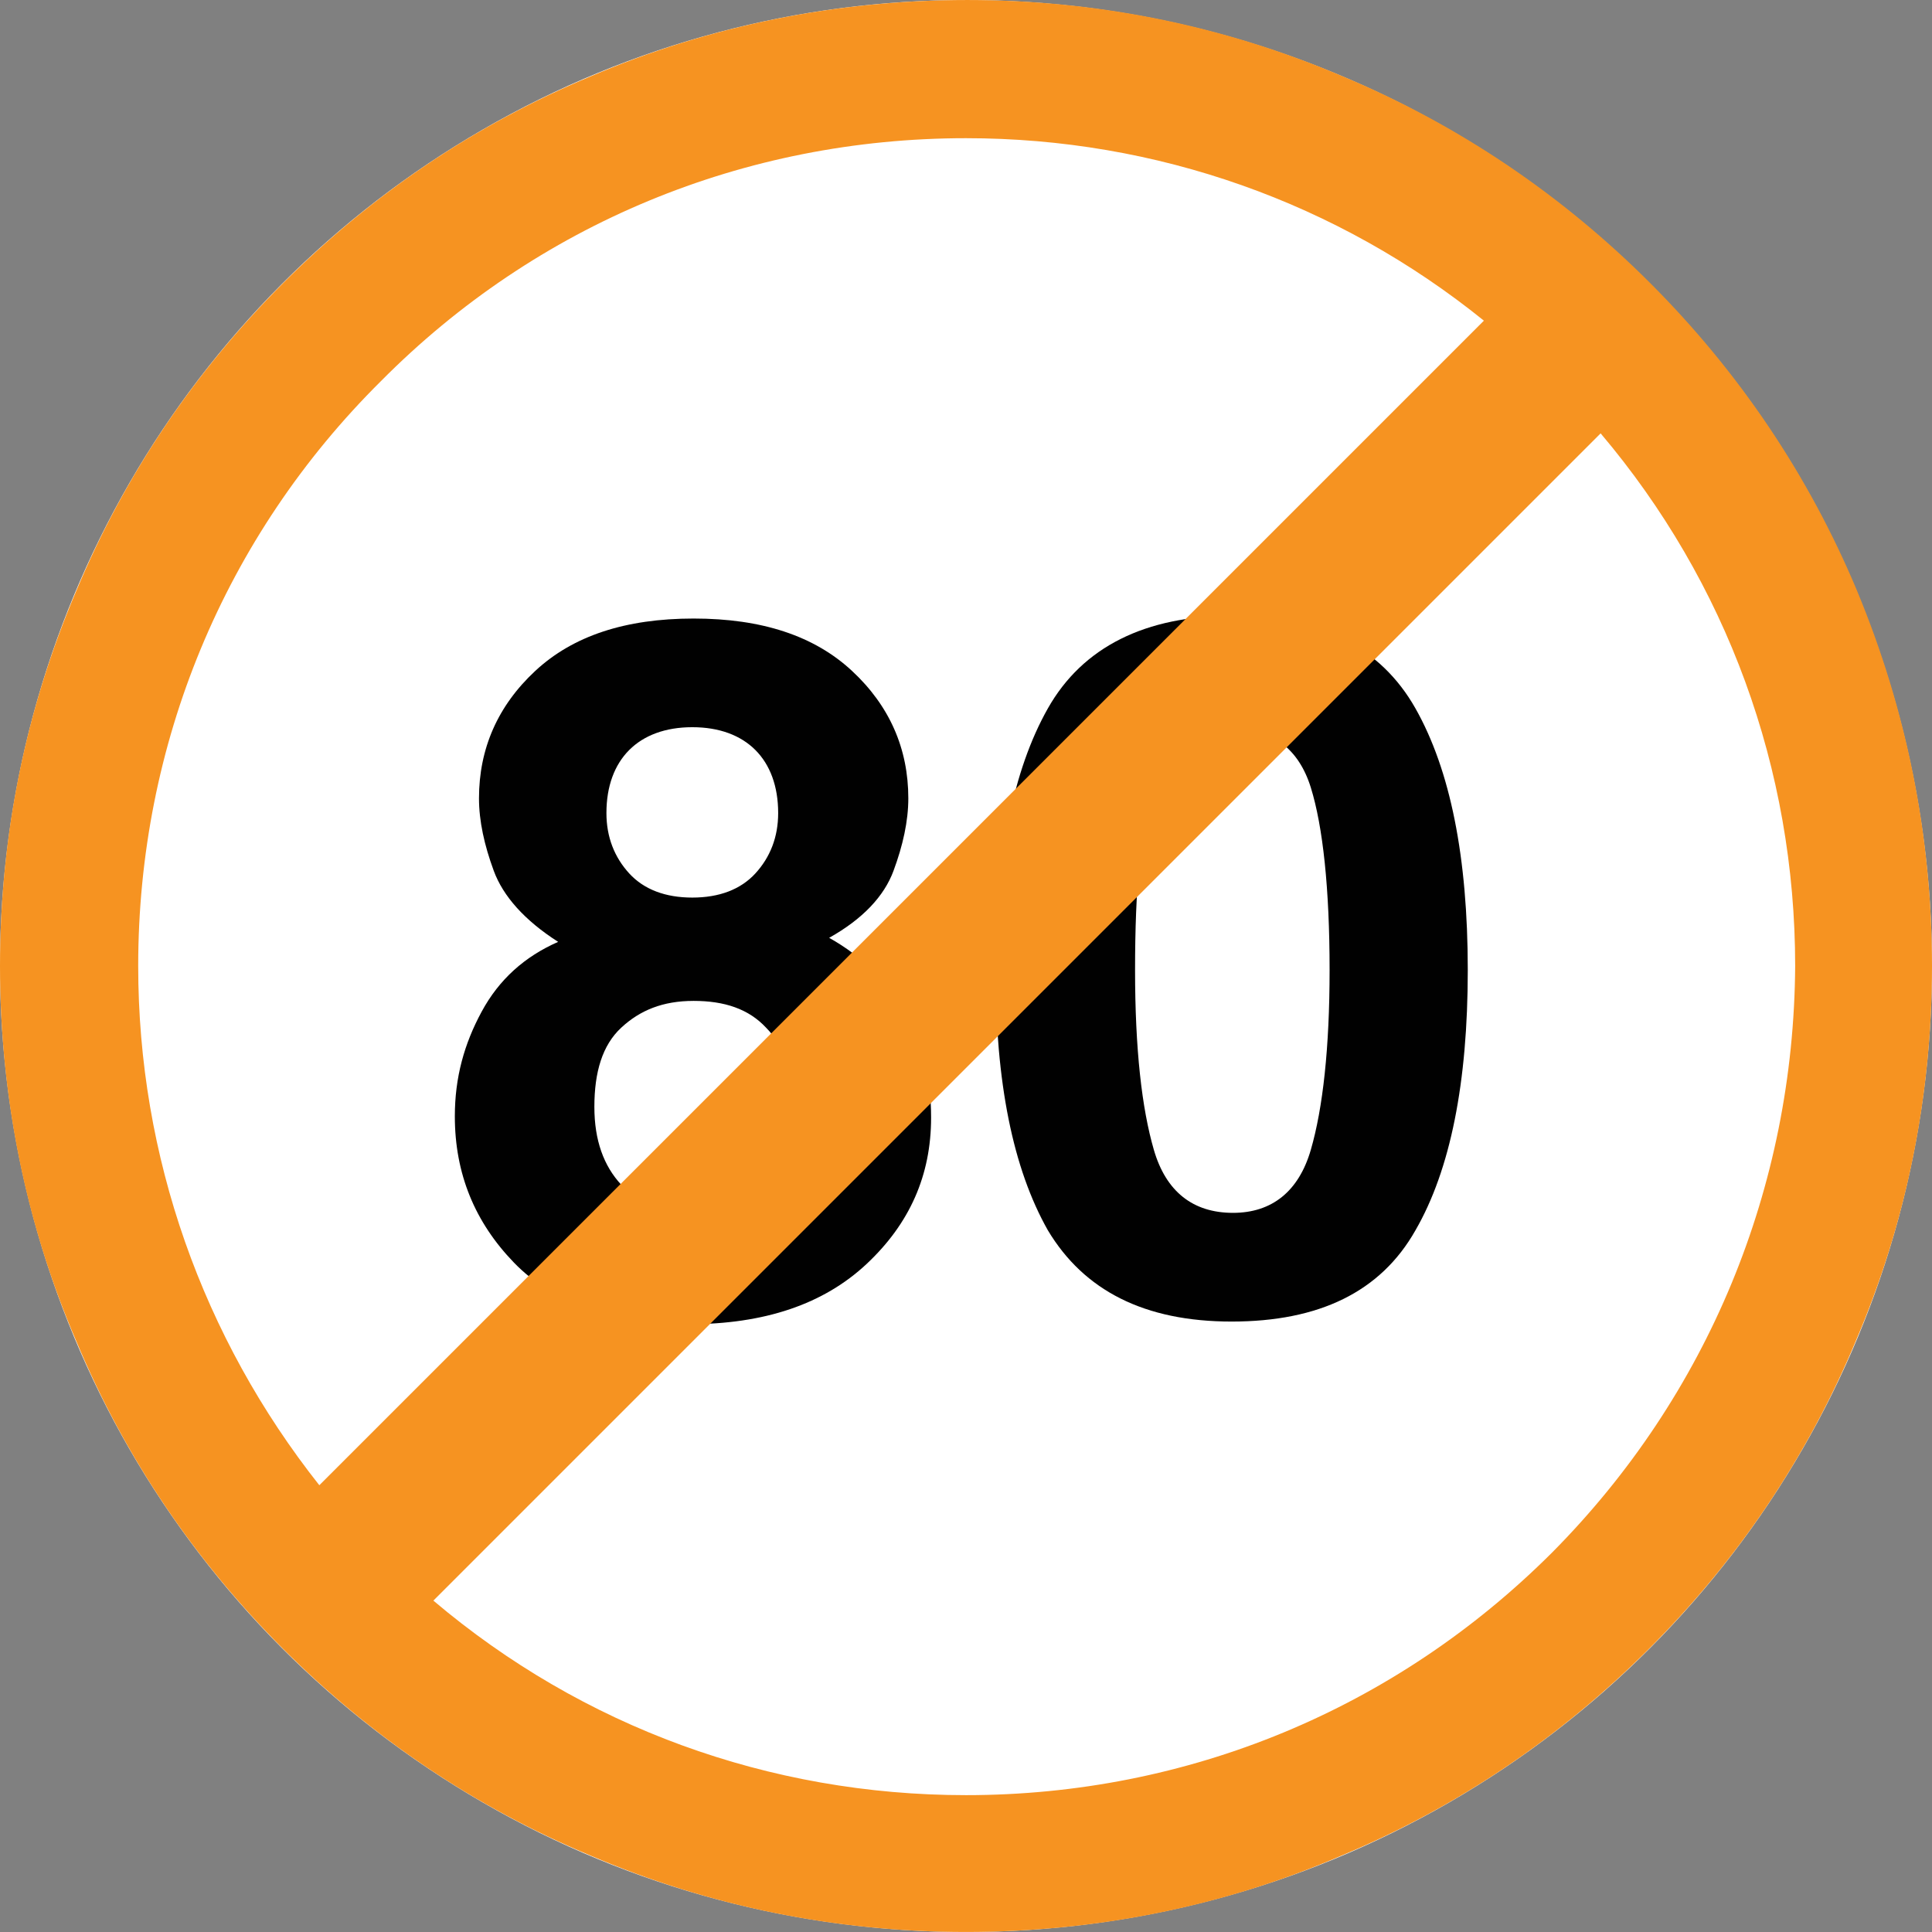 <?xml version="1.0" encoding="utf-8"?>
<!-- Generator: Adobe Illustrator 16.0.0, SVG Export Plug-In . SVG Version: 6.00 Build 0)  -->
<!DOCTYPE svg PUBLIC "-//W3C//DTD SVG 1.1//EN" "http://www.w3.org/Graphics/SVG/1.1/DTD/svg11.dtd">
<svg version="1.1" id="_x35_0m" xmlns="http://www.w3.org/2000/svg" xmlns:xlink="http://www.w3.org/1999/xlink" x="0px" y="0px"
	 width="144px" height="144px" viewBox="0 0 144 144" enable-background="new 0 0 144 144" xml:space="preserve">
<rect x="0" y="0" width="144" height="144" fill="#808080" stroke="none"/>
<circle fill="#FFFFFF" cx="72" cy="72" r="72"/>
<g>
	<g>
		<g>
			<defs>
				<polygon id="SVGID_5_" points="1,-428.74 2,-428.74 1,-427.74 				"/>
			</defs>
			<defs>
				<polygon id="SVGID_6_" points="-1,-430.74 -2,-430.74 -1,-431.74 				"/>
			</defs>
			<clipPath id="SVGID_4_">
				<use xlink:href="#SVGID_5_"  overflow="visible"/>
			</clipPath>
			<clipPath id="SVGID_7_" clip-path="url(#SVGID_4_)">
				<use xlink:href="#SVGID_6_"  overflow="visible"/>
			</clipPath>
		</g>
	</g>
</g>
<g>
	<g>
		<g>
			<defs>
				<polygon id="SVGID_31_" points="1,-428.74 2,-428.74 1,-427.74 				"/>
			</defs>
			<defs>
				<polygon id="SVGID_32_" points="-1,-430.74 -2,-430.74 -1,-431.74 				"/>
			</defs>
			<clipPath id="SVGID_8_">
				<use xlink:href="#SVGID_31_"  overflow="visible"/>
			</clipPath>
			<clipPath id="SVGID_11_" clip-path="url(#SVGID_8_)">
				<use xlink:href="#SVGID_32_"  overflow="visible"/>
			</clipPath>
		</g>
	</g>
</g>
<g>
	<g>
		<path fill="#010101" d="M38.301,94.101c-2.9-3.001-4.4-6.601-4.4-10.9c0-2.9,0.7-5.4,2-7.801s3.2-4.1,5.7-5.199
			c-2.5-1.6-4.1-3.4-4.8-5.3c-0.699-1.899-1.1-3.7-1.1-5.4c0-3.7,1.399-6.899,4.199-9.5c2.801-2.601,6.7-3.899,11.8-3.899
			c5.101,0,9.001,1.299,11.8,3.899c2.801,2.601,4.201,5.8,4.201,9.5c0,1.7-0.4,3.501-1.102,5.4c-0.699,1.899-2.299,3.6-4.799,4.999
			c2.5,1.4,4.399,3.301,5.699,5.601c1.301,2.3,1.9,4.899,1.9,7.8c0,4.301-1.6,7.9-4.8,10.9s-7.601,4.5-13.3,4.5
			C45.6,98.7,41.201,97.101,38.301,94.101z M44.301,82.5c0,2.499,0.699,4.399,2,5.8c1.3,1.4,3.1,2.1,5.399,2.1
			s4.101-0.699,5.401-2.1c1.299-1.4,1.999-3.301,1.999-5.8c0-2.601-0.7-4.6-1.999-5.9C55.801,75.2,54,74.601,51.7,74.601
			S47.701,75.3,46.301,76.6C44.9,77.9,44.301,79.899,44.301,82.5z M46.9,65.101c1.1,1.199,2.701,1.799,4.7,1.799
			c2,0,3.601-0.6,4.7-1.799c1.1-1.2,1.7-2.701,1.7-4.5c0-2-0.601-3.601-1.7-4.701c-1.1-1.1-2.7-1.699-4.7-1.699
			c-1.999,0-3.601,0.6-4.7,1.699c-1.1,1.101-1.7,2.701-1.7,4.701C45.2,62.399,45.801,63.9,46.9,65.101z"/>
		<path fill="#010101" d="M91.801,98.501c-6.5,0-11-2.302-13.699-6.801c-2.602-4.6-3.9-11-3.9-19.4c0-8.399,1.299-14.899,3.9-19.5
			c2.599-4.6,7.299-6.9,13.699-6.9c6.5,0,11.1,2.301,13.699,6.9c2.602,4.601,3.9,11.101,3.9,19.5c0,8.4-1.299,14.9-3.9,19.4
			C102.9,96.3,98.301,98.501,91.801,98.501z M97.701,85.7c0.899-3.1,1.399-7.601,1.399-13.4c0-6.1-0.5-10.699-1.399-13.6
			c-0.9-2.9-2.9-4.4-5.801-4.4c-3,0-4.899,1.5-5.899,4.4c-1.001,3-1.4,7.5-1.4,13.6c0,5.9,0.501,10.301,1.4,13.4
			s2.899,4.699,5.899,4.699C94.801,90.399,96.801,88.8,97.701,85.7z"/>
	</g>
	<path fill="#F69321" d="M138.4,44c-3.6-8.6-8.801-16.3-15.4-22.899S108.7,9.3,100.102,5.7c-8.9-3.8-18.301-5.699-28.001-5.699
		S52.9,1.9,44.001,5.7c-8.601,3.6-16.3,8.801-22.899,15.4C14.5,27.7,9.301,35.4,5.701,44C1.9,52.899,0,62.3,0,72
		s1.9,19.2,5.701,27.999c3.6,8.602,8.799,16.301,15.4,22.9c6.6,6.6,14.299,11.801,22.899,15.4c8.899,3.8,18.3,5.699,28,5.699
		S91.201,142.1,100,138.3c8.6-3.6,16.301-8.801,22.9-15.4s11.801-14.299,15.4-22.9C142.102,91.1,144,81.7,144,72
		S142.102,52.899,138.4,44z M28.4,28.4C40,16.7,55.5,10.3,72.001,10.3c14.199,0,27.7,4.8,38.6,13.6l-86.8,86.801
		c-8.699-11-13.5-24.5-13.5-38.7C10.301,55.501,16.7,40,28.4,28.4z M115.701,115.7c-11.701,11.7-27.2,18.1-43.7,18.1
		c-14.7,0-28.601-5.1-39.7-14.5l87-87c9.398,11.101,14.5,25,14.5,39.7C133.701,88.5,127.301,104,115.701,115.7z"/>
</g>
</svg>
